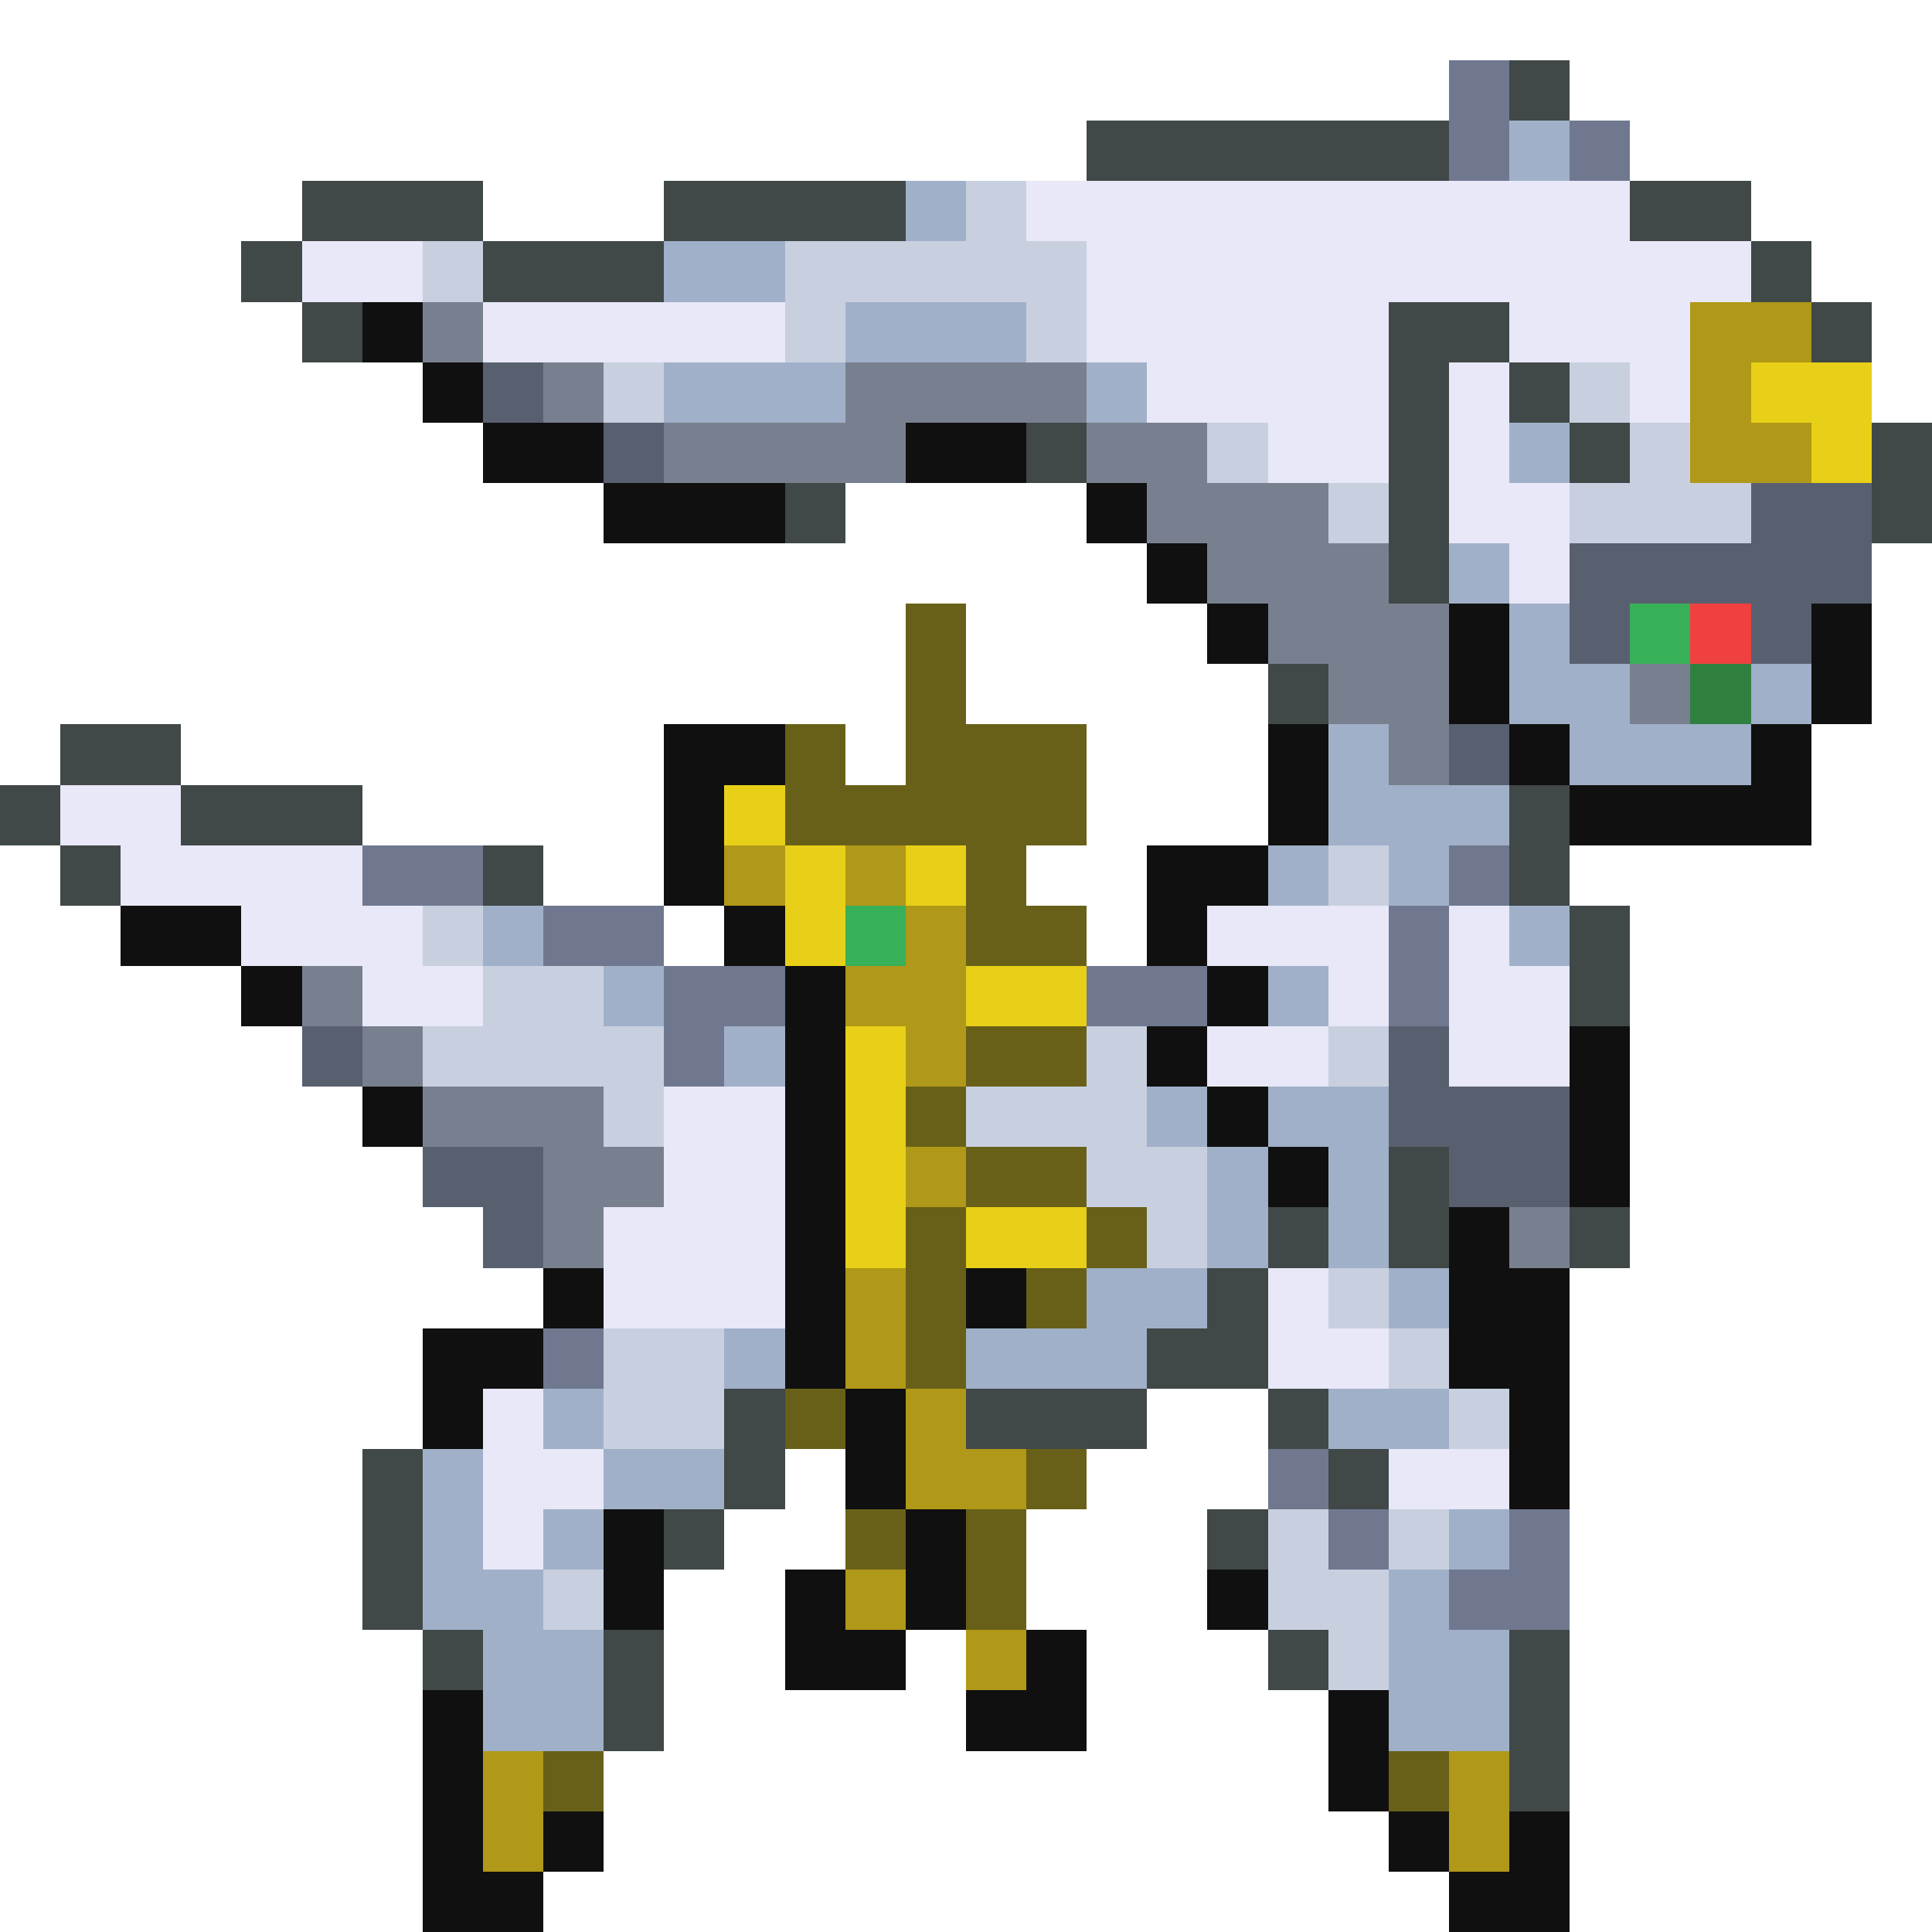 <svg xmlns="http://www.w3.org/2000/svg" shape-rendering="crispEdges" viewBox="0 -0.5 32 32" width="32" height="32"><path stroke="#707890" d="M24,1h1M24,2h1M26,2h1M6,14h2M24,14h1M9,15h2M23,15h1M11,16h2M18,16h2M23,16h1M11,17h1M9,22h1M21,24h1M22,25h1M25,25h1M24,26h2"/><path stroke="#404848" d="M25,1h1M18,2h6M5,3h3M11,3h4M27,3h2M4,4h1M8,4h3M29,4h1M5,5h1M23,5h2M30,5h1M23,6h1M25,6h1M17,7h1M23,7h1M26,7h1M31,7h1M13,8h1M23,8h1M31,8h1M23,9h1M21,11h1M1,12h2M0,13h1M3,13h3M25,13h1M1,14h1M8,14h1M25,14h1M26,15h1M26,16h1M23,19h1M21,20h1M23,20h1M26,20h1M20,21h1M19,22h2M12,23h1M16,23h3M21,23h1M6,24h1M12,24h1M22,24h1M6,25h1M11,25h1M20,25h1M6,26h1M7,27h1M10,27h1M21,27h1M25,27h1M10,28h1M25,28h1M25,29h1"/><path stroke="#a0b0c8" d="M25,2h1M15,3h1M11,4h2M14,5h3M11,6h3M18,6h1M25,7h1M24,9h1M25,10h1M25,11h2M29,11h1M22,12h1M26,12h3M22,13h3M21,14h1M23,14h1M8,15h1M25,15h1M10,16h1M21,16h1M12,17h1M19,18h1M21,18h2M20,19h1M22,19h1M20,20h1M22,20h1M18,21h2M23,21h1M12,22h1M16,22h3M9,23h1M22,23h2M7,24h1M10,24h2M7,25h1M9,25h1M24,25h1M7,26h2M23,26h1M8,27h2M23,27h2M8,28h2M23,28h2"/><path stroke="#c8d0e0" d="M16,3h1M7,4h1M13,4h5M13,5h1M17,5h1M10,6h1M26,6h1M20,7h1M27,7h1M22,8h1M26,8h3M22,14h1M7,15h1M8,16h2M7,17h4M18,17h1M22,17h1M10,18h1M16,18h3M18,19h2M19,20h1M22,21h1M10,22h2M23,22h1M10,23h2M24,23h1M21,25h1M23,25h1M9,26h1M21,26h2M22,27h1"/><path stroke="#e8e8f8" d="M17,3h10M5,4h2M18,4h11M8,5h5M18,5h5M25,5h3M19,6h4M24,6h1M27,6h1M21,7h2M24,7h1M24,8h2M25,9h1M1,13h2M2,14h4M4,15h3M20,15h3M24,15h1M6,16h2M22,16h1M24,16h2M20,17h2M24,17h2M11,18h2M11,19h2M10,20h3M10,21h3M21,21h1M21,22h2M8,23h1M8,24h2M23,24h2M8,25h1"/><path stroke="#101010" d="M6,5h1M7,6h1M8,7h2M15,7h2M10,8h3M18,8h1M19,9h1M20,10h1M24,10h1M30,10h1M24,11h1M30,11h1M11,12h2M21,12h1M25,12h1M29,12h1M11,13h1M21,13h1M26,13h4M11,14h1M19,14h2M2,15h2M12,15h1M19,15h1M4,16h1M13,16h1M20,16h1M13,17h1M19,17h1M26,17h1M6,18h1M13,18h1M20,18h1M26,18h1M13,19h1M21,19h1M26,19h1M13,20h1M24,20h1M9,21h1M13,21h1M16,21h1M24,21h2M7,22h2M13,22h1M24,22h2M7,23h1M14,23h1M25,23h1M14,24h1M25,24h1M10,25h1M15,25h1M10,26h1M13,26h1M15,26h1M20,26h1M13,27h2M17,27h1M7,28h1M16,28h2M22,28h1M7,29h1M22,29h1M7,30h1M9,30h1M23,30h1M25,30h1M7,31h2M24,31h2"/><path stroke="#788090" d="M7,5h1M9,6h1M14,6h4M11,7h4M18,7h2M19,8h3M20,9h3M21,10h3M22,11h2M27,11h1M23,12h1M5,16h1M6,17h1M7,18h3M9,19h2M9,20h1M25,20h1"/><path stroke="#b09818" d="M28,5h2M28,6h1M28,7h2M12,14h1M14,14h1M15,15h1M14,16h2M15,17h1M15,19h1M14,21h1M14,22h1M15,23h1M15,24h2M14,26h1M16,27h1M8,29h1M24,29h1M8,30h1M24,30h1"/><path stroke="#586070" d="M8,6h1M10,7h1M29,8h2M26,9h5M26,10h1M29,10h1M24,12h1M5,17h1M23,17h1M23,18h3M7,19h2M24,19h2M8,20h1"/><path stroke="#e8d018" d="M29,6h2M30,7h1M12,13h1M13,14h1M15,14h1M13,15h1M16,16h2M14,17h1M14,18h1M14,19h1M14,20h1M16,20h2"/><path stroke="#686018" d="M15,10h1M15,11h1M13,12h1M15,12h3M13,13h5M16,14h1M16,15h2M16,17h2M15,18h1M16,19h2M15,20h1M18,20h1M15,21h1M17,21h1M15,22h1M13,23h1M17,24h1M14,25h1M16,25h1M16,26h1M9,29h1M23,29h1"/><path stroke="#38b058" d="M27,10h1M14,15h1"/><path stroke="#f04040" d="M28,10h1"/><path stroke="#308040" d="M28,11h1"/></svg>
